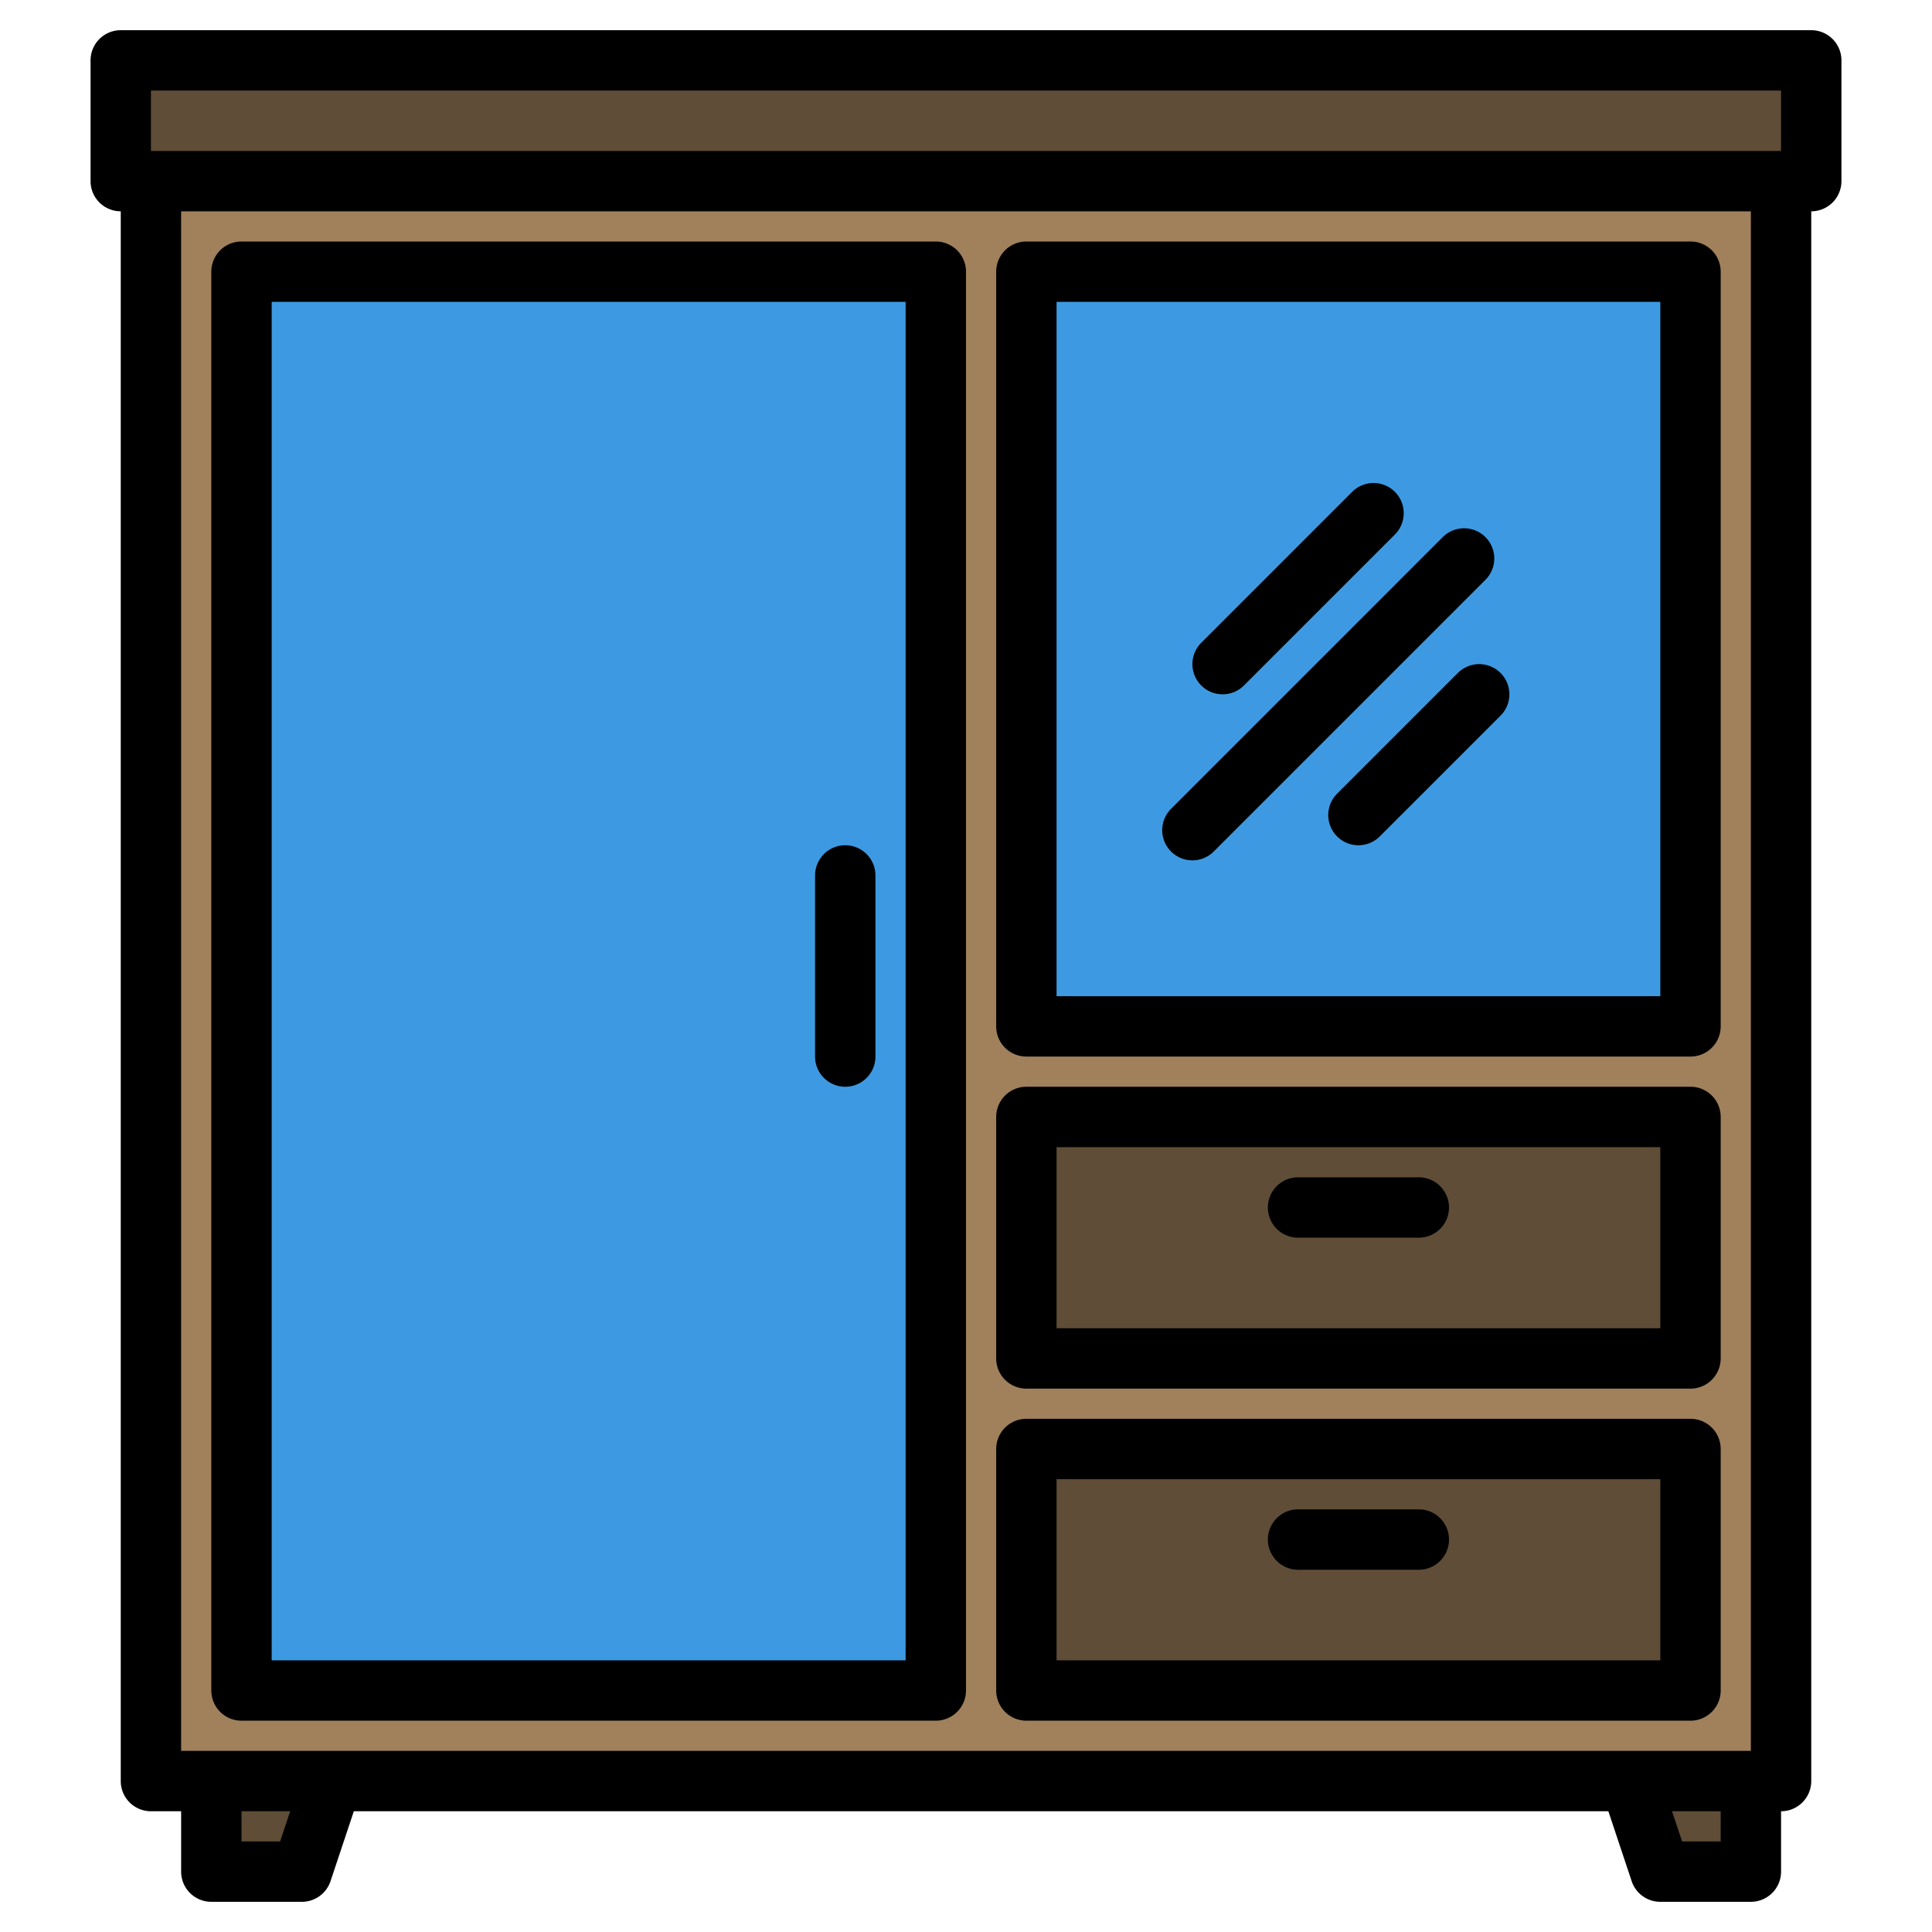 <svg height="512" viewBox="0 0 512 512" width="512" xmlns="http://www.w3.org/2000/svg"><g><g><path d="m32 16h448v32h-448z" fill="#5f4d37"/><path d="m40 48h432v424h-432z" fill="#a0815c"/><path d="m80 496h-24v-24h32z" fill="#5f4d37"/><path d="m440 496h24v-24h-32z" fill="#5f4d37"/><path d="m64 72h184v376h-184z" fill="#3d9ae2"/><path d="m272 384h176v64h-176z" fill="#5f4d37"/><path d="m272 296h176v64h-176z" fill="#5f4d37"/><path d="m272 72h176v200h-176z" fill="#3d9ae2"/><g fill="#a0815c"><path d="m316 220 72-72"/><path d="m324 176 40-40"/><path d="m360 216 32-32"/></g></g><g><path d="m480 8h-448a8 8 0 0 0 -8 8v32a8 8 0 0 0 8 8v416a8 8 0 0 0 8 8h8v16a8 8 0 0 0 8 8h24a8 8 0 0 0 7.59-5.47l6.18-18.53h332.46l6.18 18.53a8 8 0 0 0 7.59 5.47h24a8 8 0 0 0 8-8v-16a8 8 0 0 0 8-8v-416a8 8 0 0 0 8-8v-32a8 8 0 0 0 -8-8zm-405.77 480h-10.23v-8h12.9zm381.77 0h-10.23l-2.67-8h12.9zm8-24h-416v-408h416zm8-424h-432v-16h432z"/><path d="m64 456h184a8 8 0 0 0 8-8v-376a8 8 0 0 0 -8-8h-184a8 8 0 0 0 -8 8v376a8 8 0 0 0 8 8zm8-376h168v360h-168z"/><path d="m224 224a8 8 0 0 0 -8 8v48a8 8 0 0 0 16 0v-48a8 8 0 0 0 -8-8z"/><path d="m272 456h176a8 8 0 0 0 8-8v-64a8 8 0 0 0 -8-8h-176a8 8 0 0 0 -8 8v64a8 8 0 0 0 8 8zm8-64h160v48h-160z"/><path d="m376 400h-32a8 8 0 0 0 0 16h32a8 8 0 0 0 0-16z"/><path d="m272 368h176a8 8 0 0 0 8-8v-64a8 8 0 0 0 -8-8h-176a8 8 0 0 0 -8 8v64a8 8 0 0 0 8 8zm8-64h160v48h-160z"/><path d="m376 312h-32a8 8 0 0 0 0 16h32a8 8 0 0 0 0-16z"/><path d="m272 280h176a8 8 0 0 0 8-8v-200a8 8 0 0 0 -8-8h-176a8 8 0 0 0 -8 8v200a8 8 0 0 0 8 8zm8-200h160v184h-160z"/><path d="m393.657 142.343a8 8 0 0 0 -11.314 0l-72 72a8 8 0 0 0 11.314 11.314l72-72a8 8 0 0 0 0-11.314z"/><path d="m324 184a7.974 7.974 0 0 0 5.657-2.343l40-40a8 8 0 0 0 -11.314-11.314l-40 40a8 8 0 0 0 5.657 13.657z"/><path d="m386.343 178.343-32 32a8 8 0 0 0 11.314 11.314l32-32a8 8 0 0 0 -11.314-11.314z"/></g></g></svg>